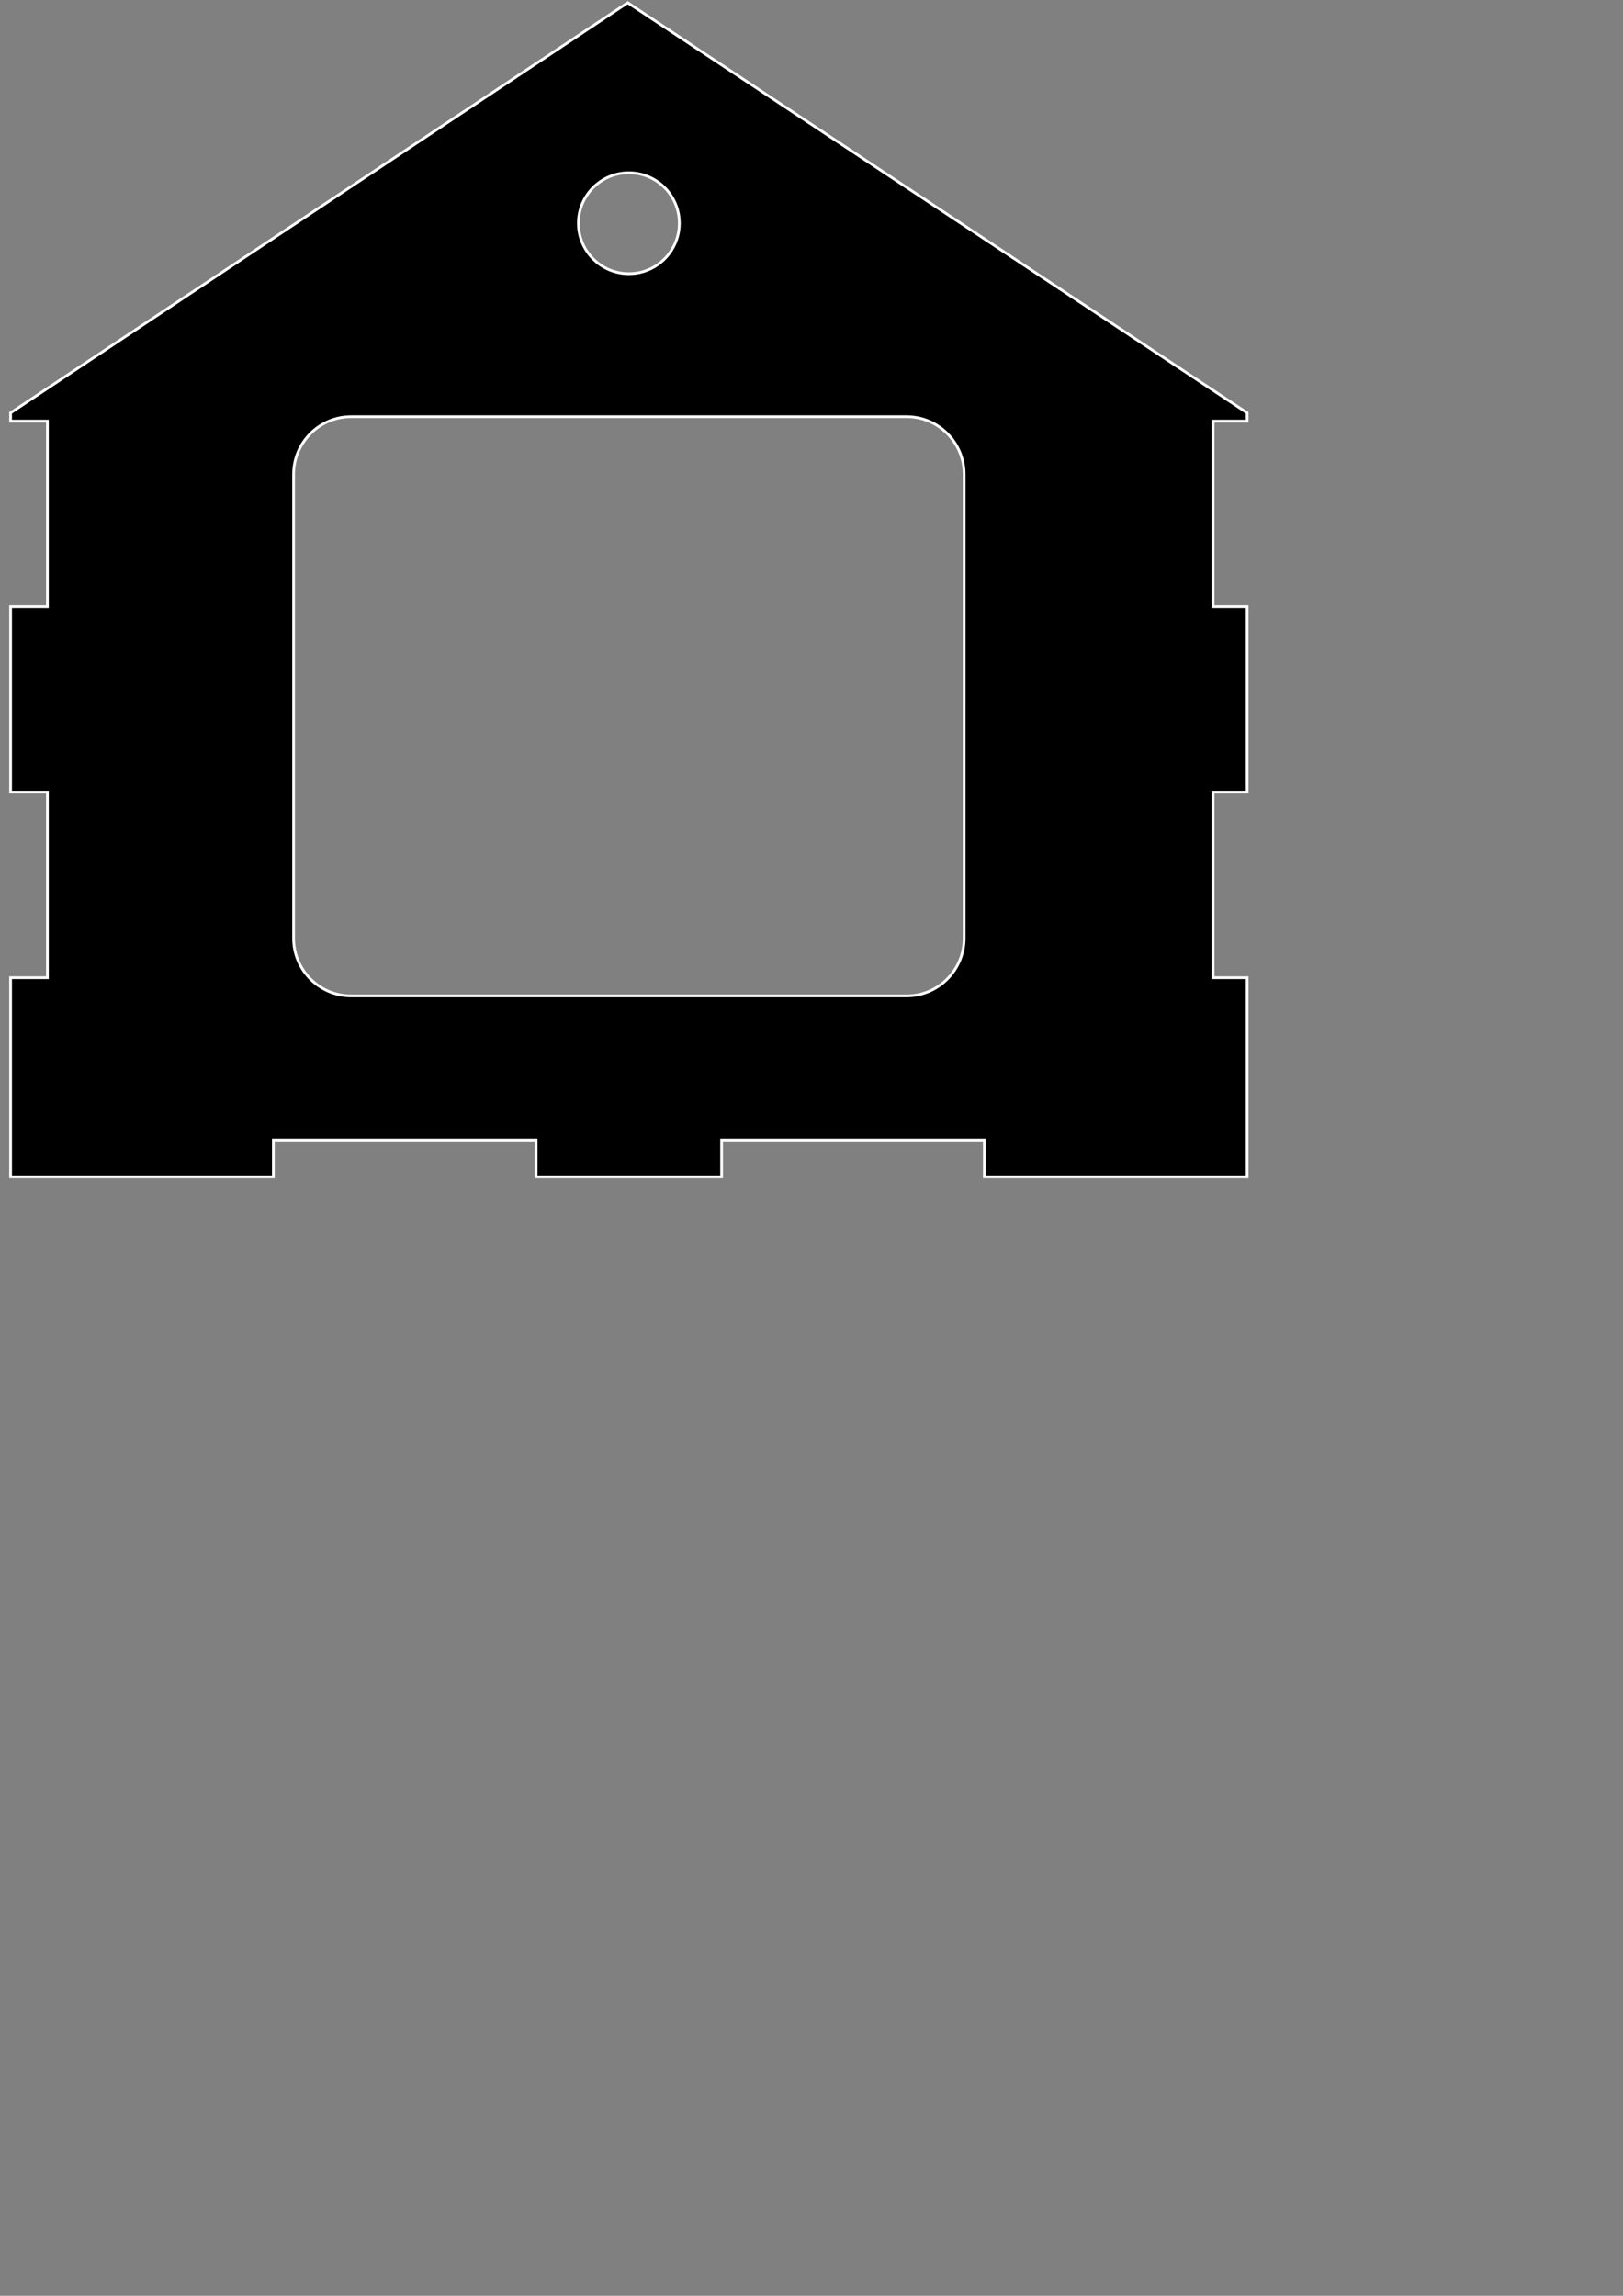 <?xml version="1.0" encoding="utf-8"?>
<!-- Generator: Adobe Illustrator 16.0.0, SVG Export Plug-In . SVG Version: 6.00 Build 0)  -->
<!DOCTYPE svg PUBLIC "-//W3C//DTD SVG 1.0//EN" "http://www.w3.org/TR/2001/REC-SVG-20010904/DTD/svg10.dtd">
<svg version="1.0" id="Layer_1" xmlns="http://www.w3.org/2000/svg" xmlns:xlink="http://www.w3.org/1999/xlink" x="0px" y="0px"
	 width="595.279px" height="841.89px" viewBox="0 0 595.279 841.89" enable-background="new 0 0 595.279 841.89"
	 xml:space="preserve">
<rect x="0" y="0" width="595.279" height="841.89" fill="#808080" stroke="none"/>
<path stroke="#FFFFFF" stroke-miterlimit="10" d="M457.426,154.436v-3.031L230.234,1L3.883,151.404v3.031h13.504v68.031H3.883
	v68.031h13.504v68.033H3.883v73.032h96.377v-13.504h96.379v13.504h68.031v-13.504h96.379v13.504h96.377V358.53h-12.504v-68.033
	h12.504v-68.031h-12.504v-68.031L457.426,154.436L457.426,154.436z M230.654,63.357c10.223,0,18.509,8.286,18.509,18.508
	c0,10.222-8.286,18.508-18.509,18.508c-10.222,0-18.508-8.286-18.508-18.508C212.146,71.643,220.433,63.357,230.654,63.357z
	 M353.628,344.08c0,11.67-9.463,21.13-21.132,21.13H128.812c-11.671,0-21.131-9.46-21.131-21.13V173.932
	c0-11.67,9.46-21.13,21.131-21.13h203.686c11.669,0,21.132,9.46,21.132,21.13L353.628,344.08L353.628,344.08z"/>
</svg>
